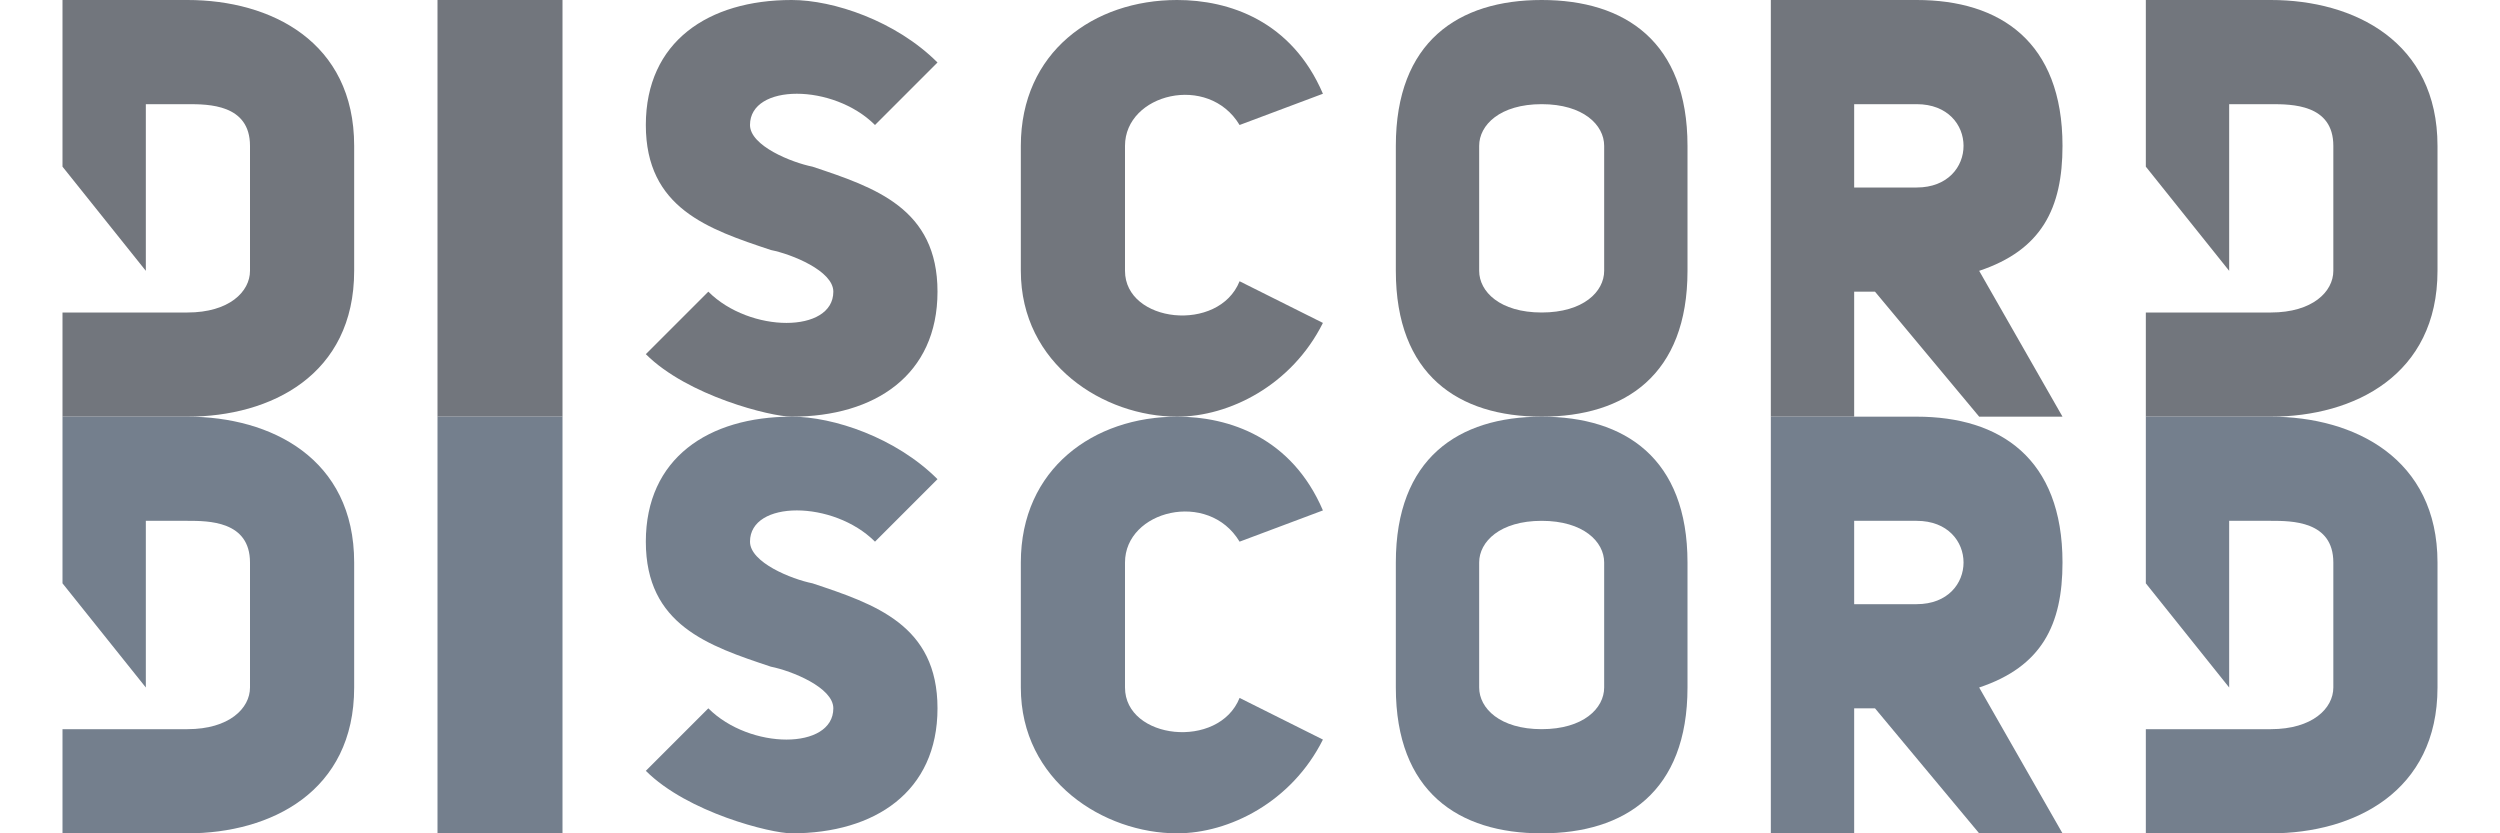 <svg xmlns="http://www.w3.org/2000/svg" xmlns:xlink="http://www.w3.org/1999/xlink" width="60" height="20" viewBox="00 00 60 20">
  <defs>
    <path id="obj1" d="
      M 01.50 00.00
      L 04.50 00.00
      C 06.50 00.00 08.50 01.00 08.50 03.50
      L 08.50 06.50
      C 08.50 09.00 06.50 10.00 04.50 10.00
      L 01.50 10.00
      L 01.50 07.50
      L 04.50 07.50
      C 05.50 07.50 06.00 07.00 06.00 06.50
      L 06.00 03.50
      C 06.00 02.50 05.00 02.50 04.50 02.50
      L 03.50 02.50
      L 03.50 06.50
      L 01.50 04.00
      L 01.50 00.00
      Z
    "/>
    <path id="obj2" d="
      M 03.50 00.00
      L 06.50 00.00
      L 06.50 10.00
      L 03.50 10.00
      L 03.50 00.00
      Z
    "/>
    <path id="obj3" d="
      M 05.00 00.00
      C 06.00 00.00 07.50 00.50 08.50 01.50
      L 07.00 03.00
      C 06.00 02.00 04.00 02.00 04.00 03.00
      C 04.00 03.50 05.00 03.90 05.50 04.00
      C 07.00 04.50 08.50 05.00 08.50 07.00
      C 08.50 09.00 07.00 10.00 05.00 10.00
      C 04.50 10.00 02.50 09.50 01.50 08.50
      L 03.00 07.00
      C 04.00 08.00 06.00 08.00 06.00 07.00
      C 06.00 06.50 05.00 06.10 04.50 06.00
      C 03.00 05.50 01.50 05.00 01.50 03.00
      C 01.50 01.00 03.00 00.00 05.00 00.00
      Z
    "/>
    <path id="obj4" d="
      M 05.25 00.00
      C 06.50 00.00 08.00 00.50 08.75 02.25
      L 06.75 03.00
      C 06.00 01.75 04.00 02.25 04.00 03.50
      L 04.00 06.50
      C 04.00 07.75 06.25 08.00 06.75 06.75
      L 08.75 07.75
      C 08.00 09.25 06.50 10.00 05.25 10.00
      C 03.50 10.00 01.50 08.75 01.50 06.50
      L 01.50 03.50
      C 01.50 01.25 03.25 00.00 05.25 00.00
      Z
    "/>
    <path id="obj5" d="
      M 05.00 00.00
      C 07.00 00.00 08.50 01.00 08.50 03.50
      L 08.50 06.50
      C 08.50 09.00 07.00 10.00 05.00 10.00
      C 03.00 10.00 01.50 09.00 01.50 06.50
      L 01.50 03.50
      C 01.50 01.00 03.00 00.00 05.00 00.00
      Z

      M 05.00 02.50
      C 04.00 02.50 03.50 03.00 03.50 03.50
      L 03.50 06.50
      C 03.50 07.00 04.00 07.50 05.00 07.50
      C 06.00 07.50 06.50 07.00 06.50 06.50
      L 06.50 03.50
      C 06.50 03.00 06.00 02.50 05.00 02.50
      Z
    "/>
    <path id="obj6" d="
      M 01.50 00.00
      L 05.00 00.00
      C 07.00 00.00 08.50 01.00 08.50 03.50
      C 08.50 05.00 08.00 06.00 06.50 06.50
      L 08.50 10.00
      L 06.50 10.00
      L 04.00 07.00
      L 03.50 07.00
      L 03.50 10.00
      L 01.50 10.00
      L 01.50 00.00
      Z

      M 03.50 02.50
      L 03.50 04.50
      L 05.00 04.50
      C 06.50 04.50 06.50 02.50 05.00 02.50
      L 03.50 02.50
      Z
    "/>
  </defs>
  <g>
    <use x="00" y="00" fill="#72767d" fill-rule="nonzero" stroke="none" xlink:href="#obj1"/>
    <use x="07" y="00" fill="#72767d" fill-rule="nonzero" stroke="none" xlink:href="#obj2"/>
    <use x="14" y="00" fill="#72767d" fill-rule="nonzero" stroke="none" xlink:href="#obj3"/>
    <use x="23" y="00" fill="#72767d" fill-rule="nonzero" stroke="none" xlink:href="#obj4"/>
    <use x="32" y="00" fill="#72767d" fill-rule="nonzero" stroke="none" xlink:href="#obj5"/>
    <use x="41" y="00" fill="#72767d" fill-rule="nonzero" stroke="none" xlink:href="#obj6"/>
    <use x="50" y="00" fill="#72767d" fill-rule="nonzero" stroke="none" xlink:href="#obj1"/>
  </g>
  <g>
    <use x="00" y="10" fill="#747f8d" fill-rule="nonzero" stroke="none" xlink:href="#obj1"/>
    <use x="07" y="10" fill="#747f8d" fill-rule="nonzero" stroke="none" xlink:href="#obj2"/>
    <use x="14" y="10" fill="#747f8d" fill-rule="nonzero" stroke="none" xlink:href="#obj3"/>
    <use x="23" y="10" fill="#747f8d" fill-rule="nonzero" stroke="none" xlink:href="#obj4"/>
    <use x="32" y="10" fill="#747f8d" fill-rule="nonzero" stroke="none" xlink:href="#obj5"/>
    <use x="41" y="10" fill="#747f8d" fill-rule="nonzero" stroke="none" xlink:href="#obj6"/>
    <use x="50" y="10" fill="#747f8d" fill-rule="nonzero" stroke="none" xlink:href="#obj1"/>
  </g>
</svg>
